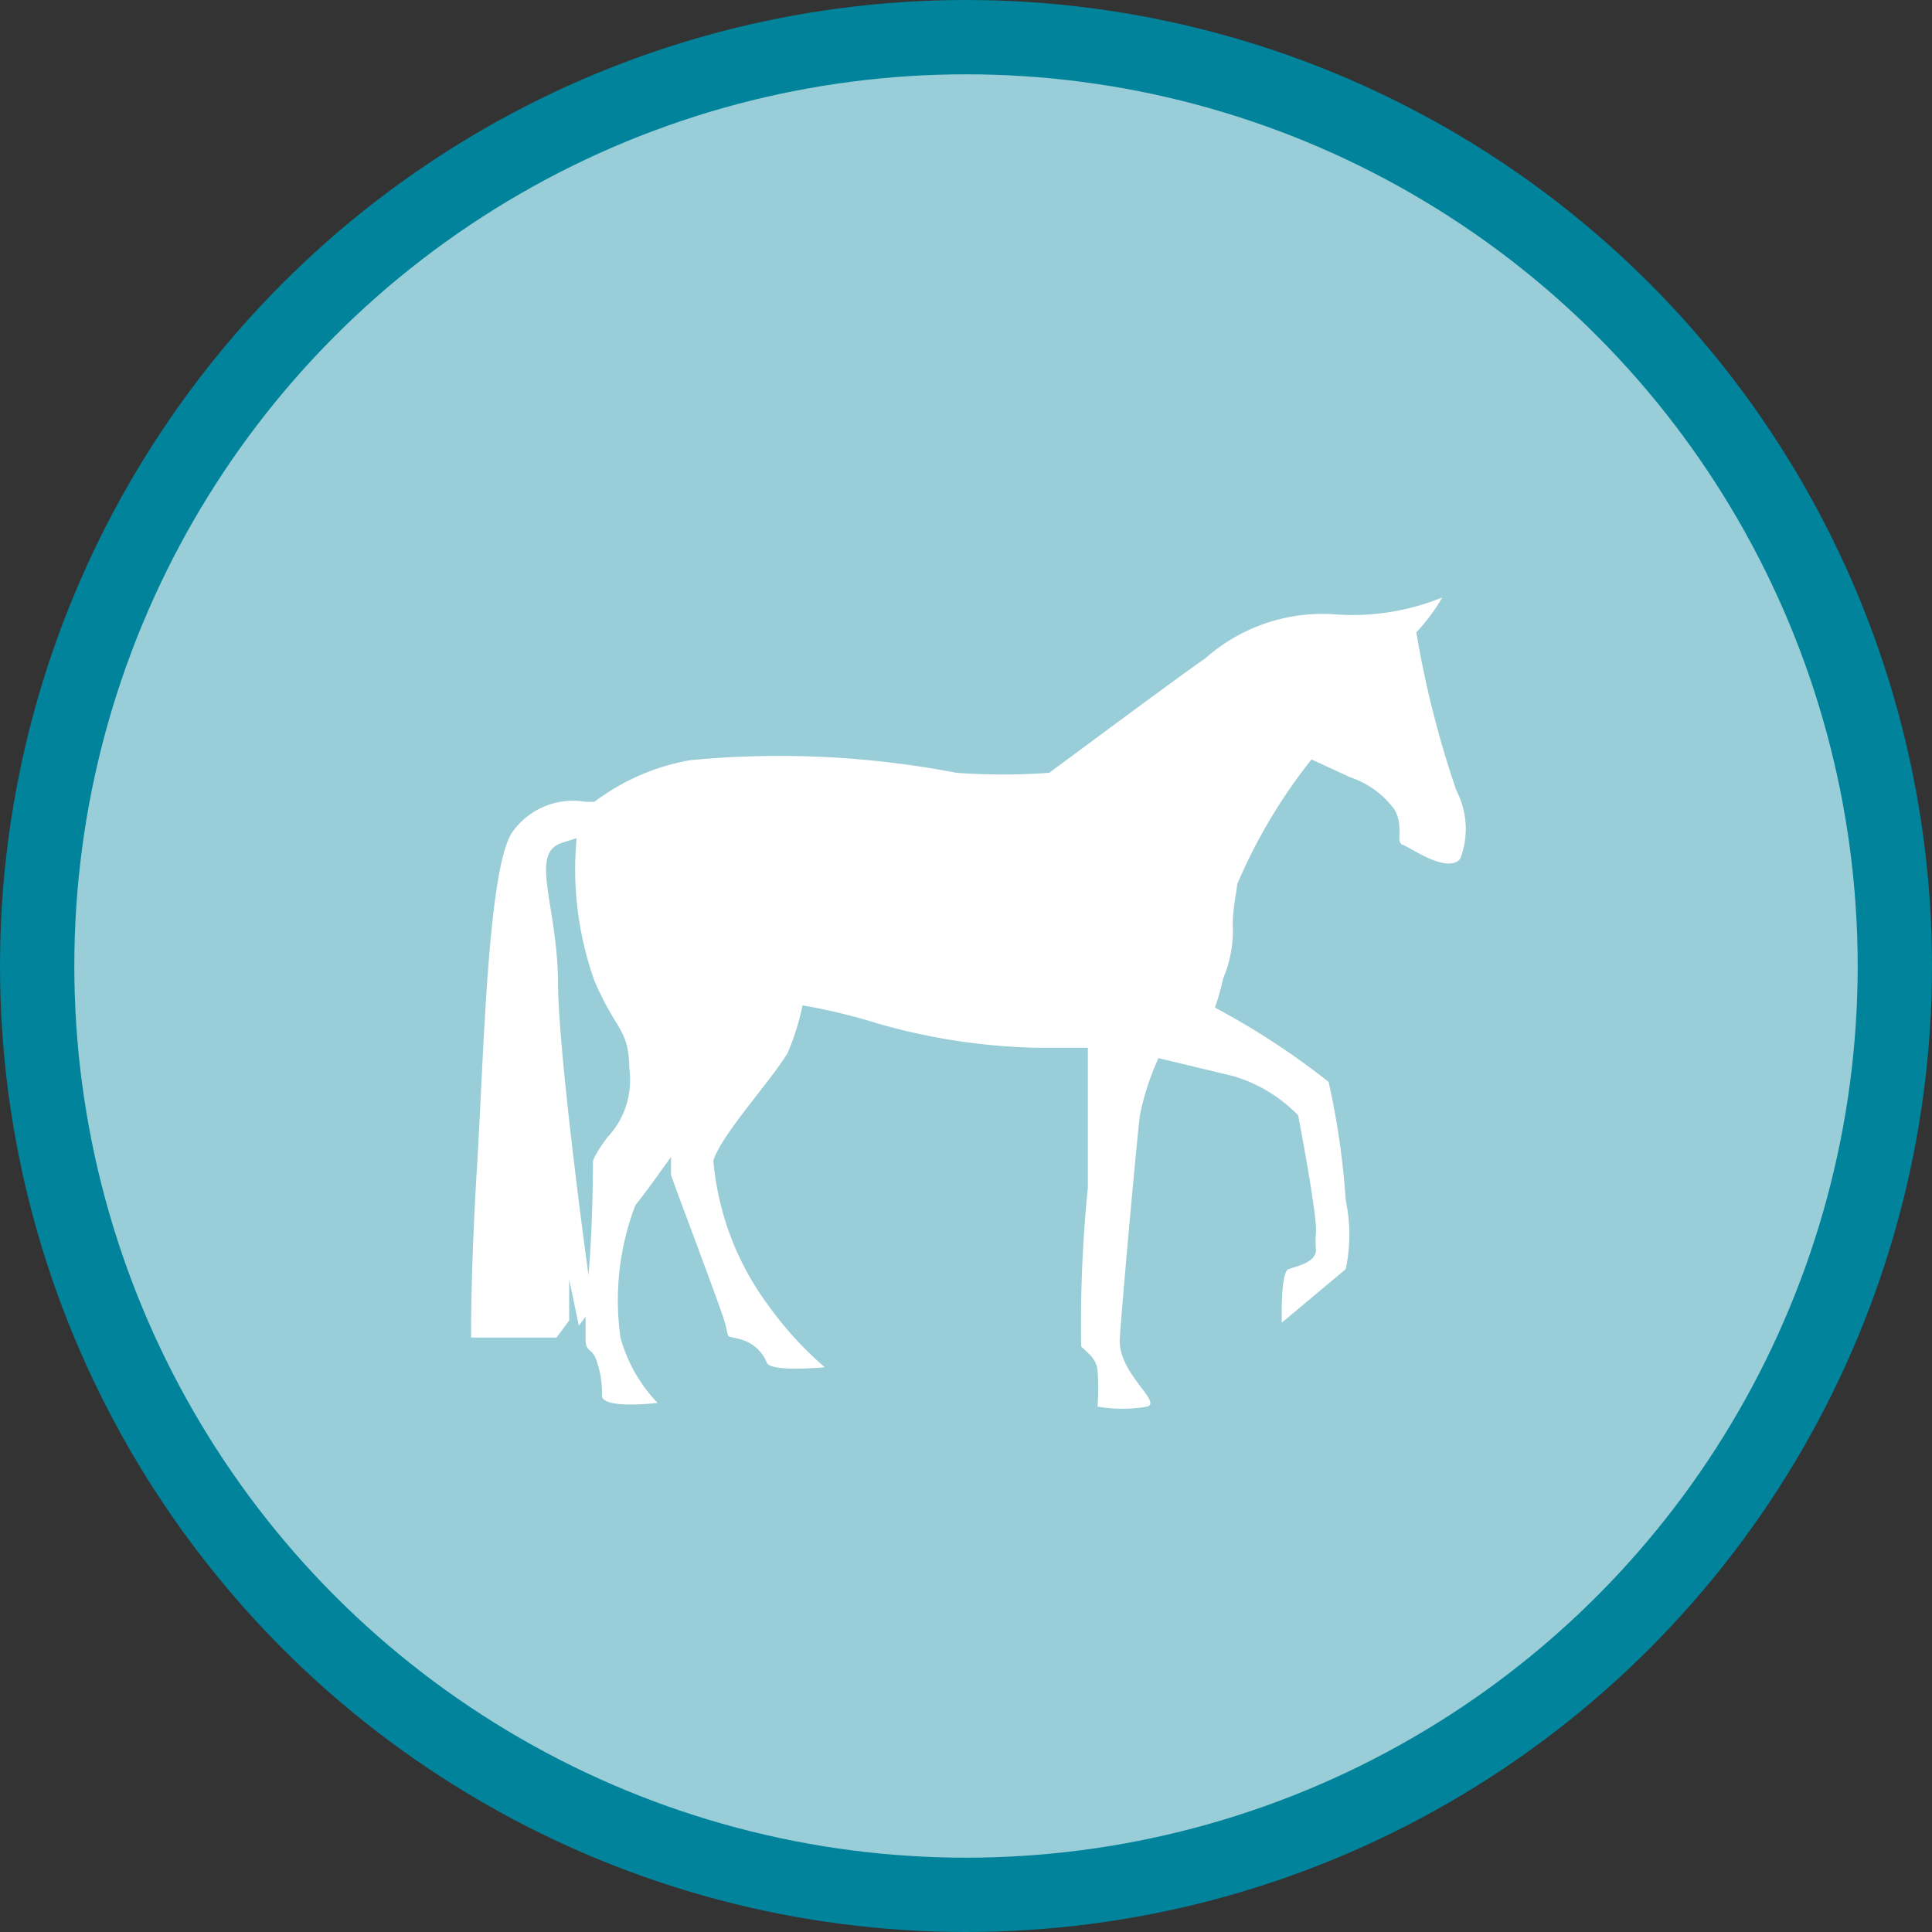 <svg xmlns="http://www.w3.org/2000/svg" viewBox="0 0 26 26"><rect x="0" y="0" width="26" height="26" fill="#333333" stroke="none"/><defs><style>.cls-1{fill:#99cdd7;stroke:#00839b;stroke-miterlimit:10;}.cls-2{fill:#fff;}</style></defs><title>Asset 41</title><g id="Layer_2" data-name="Layer 2"><g id="month_view" data-name="month view"><circle class="cls-1" cx="13" cy="13" r="12.5"/><path class="cls-2" d="M19.6,10.64a13.41,13.41,0,0,1-.54-2.13,2.52,2.52,0,0,0,.35-.47A3.2,3.2,0,0,1,18,8.27a2.38,2.38,0,0,0-1.78.59c-.43.3-1.45,1.06-2.1,1.54a8.64,8.64,0,0,1-1.25,0,12.6,12.6,0,0,0-3.58-.17A3,3,0,0,0,8,10.79H7.88a1,1,0,0,0-1,.43c-.32.55-.37,3-.46,4.47S6.34,18,6.34,18H7.49l.17-.23v-.55l.13.62.09-.12c0,.15,0,.26,0,.3,0,.2.1.1.16.33a1.23,1.23,0,0,1,.06.43c0,.19.75.1.75.1A2.05,2.05,0,0,1,8.35,18a3.59,3.59,0,0,1,.2-1.78c.13-.16.3-.4.48-.65,0,.13,0,.22,0,.24s.59,1.58.7,1.91,0,.24.22.3a.53.53,0,0,1,.37.32c.06.13.78.06.78.06a4.77,4.77,0,0,1-.78-.86,3.82,3.82,0,0,1-.72-1.92c.1-.34.78-1.08,1-1.45a3.34,3.34,0,0,0,.2-.64,7.91,7.91,0,0,1,1,.24,8.35,8.35,0,0,0,2.14.33h.7s0,1.71,0,1.88a18.37,18.37,0,0,0-.09,2.14c.1.1.2.16.22.32a3.19,3.19,0,0,1,0,.49,2,2,0,0,0,.67,0c.2-.07-.4-.45-.37-.92s.22-2.58.27-3a3.53,3.53,0,0,1,.25-.77l1,.24a2,2,0,0,1,.88.53s.26,1.35.24,1.58a1.19,1.19,0,0,0,0,.23c0,.17-.26.22-.37.26s-.09.72-.09.72l.86-.72a2.24,2.24,0,0,0,0-.93,10.42,10.42,0,0,0-.23-1.59,10.12,10.12,0,0,0-1.53-1,3.21,3.21,0,0,0,.11-.39,1.65,1.65,0,0,0,.13-.72c0-.23.05-.43.06-.55a7.21,7.21,0,0,1,1-1.68l.52.24a1.22,1.22,0,0,1,.6.44c.13.25,0,.43.11.47s.59.39.77.19A1.12,1.12,0,0,0,19.6,10.64ZM8.17,15.31c-.19.26-.19.32-.19.32s0,.84-.06,1.53c-.13-.94-.4-3.07-.41-3.9,0-1.08-.4-1.78.06-1.92l.19-.06A4.47,4.47,0,0,0,8,13.2c.3.7.46.63.47,1.19A1.12,1.12,0,0,1,8.17,15.31Z"/></g></g></svg>